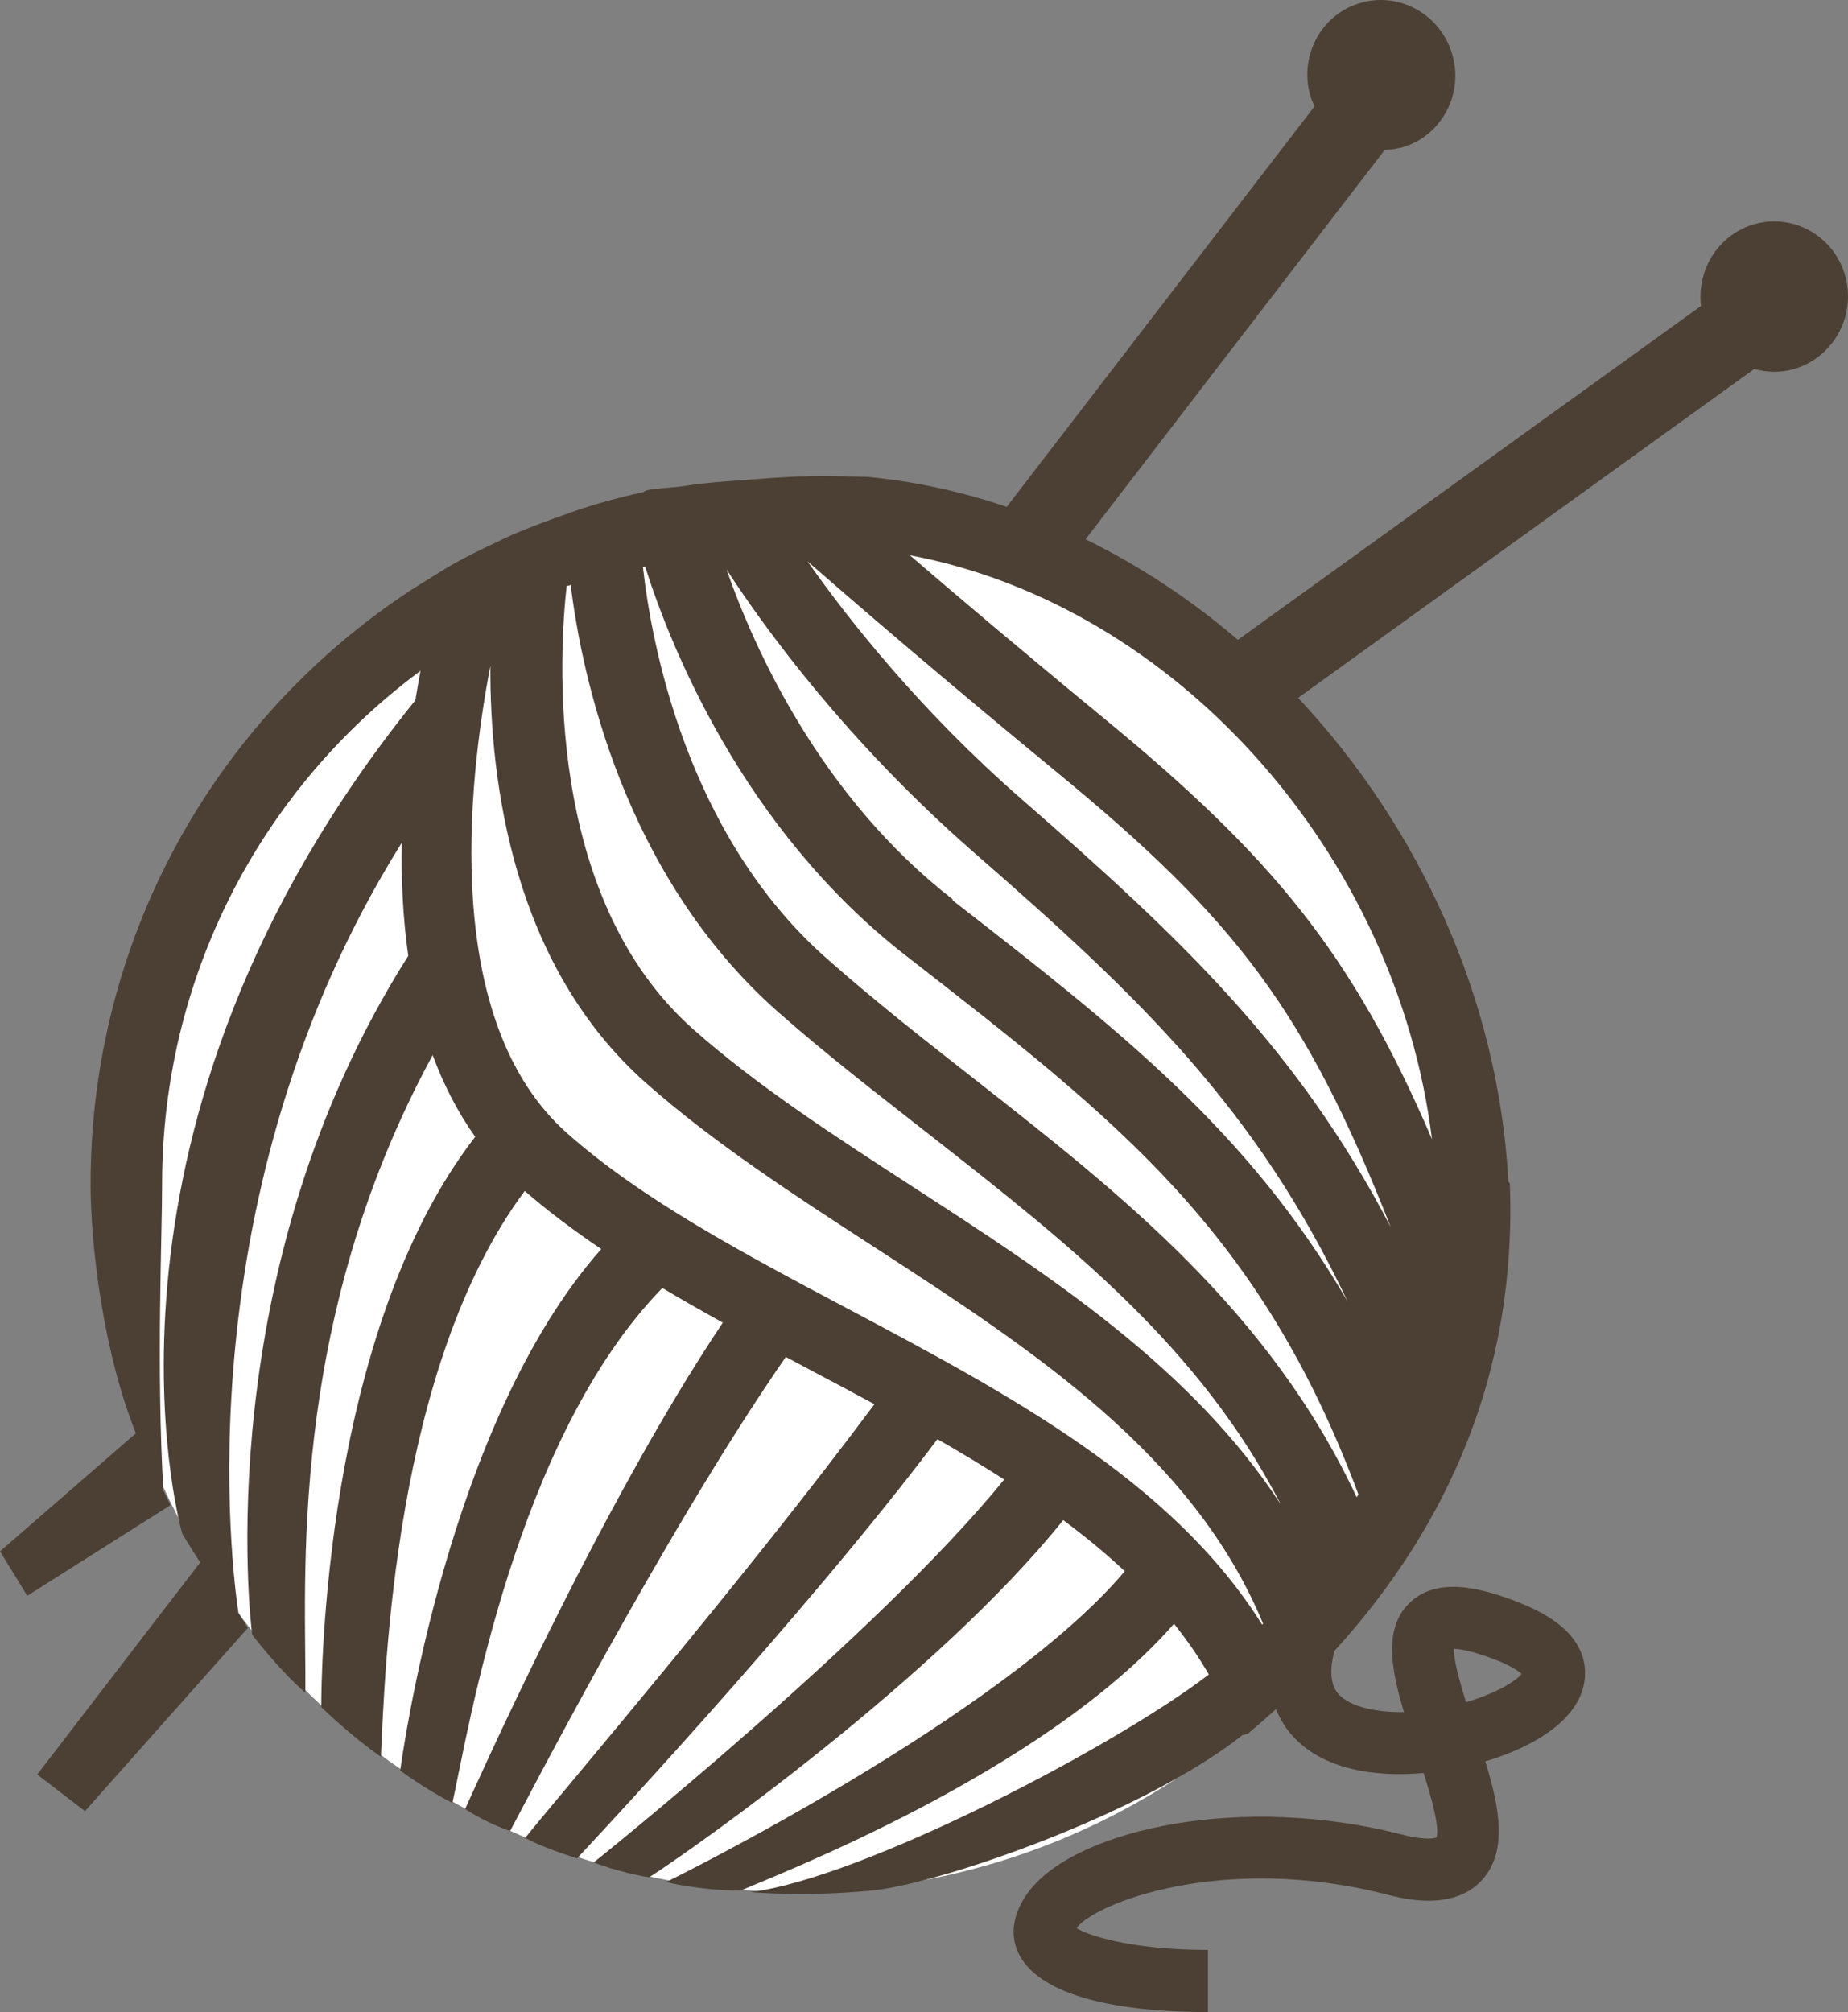 <svg version="1.1" id="图层_1" x="0px" y="0px" width="128.627px" height="140px" viewBox="0 0 128.627 140" enable-background="new 0 0 128.627 140" xml:space="preserve" xmlns="http://www.w3.org/2000/svg" xmlns:xlink="http://www.w3.org/1999/xlink" xmlns:xml="http://www.w3.org/XML/1998/namespace">
  <rect x="0" y="0" width="128.627" height="140" fill="#808080" stroke="none"/>
  <circle fill="#FFFFFF" cx="55.372" cy="83.2" r="48.45" class="color c1"/>
  <path fill="#4C4034" d="M128.46,19.302c-0.714-2.789-3.527-4.46-6.271-3.725c-2.529,0.675-4.1,3.148-3.792,5.711L86.161,44.521
	c-3.252-2.787-6.817-5.146-10.604-6.998l20.826-27.092c0.458-0.018,0.92-0.075,1.376-0.223c2.702-0.884,4.168-3.828,3.276-6.579
	c-0.893-2.748-3.802-4.262-6.502-3.378c-2.701,0.881-4.169,3.826-3.279,6.574c0.066,0.2,0.162,0.379,0.248,0.567l-21.43,27.877
	c-3.134-1.059-6.377-1.777-9.694-2.087c0,0-3.024-0.081-4.257-0.032c-1.226-0.006-3.322,0.179-4.162,0.238
	c-0.842,0.059-3.301,0.233-4.187,0.41c-0.961,0.155-2.952,0.203-2.952,0.44v-0.006c0,0-2.975,0.635-5.184,1.46
	c-1.362,0.478-3.83,1.369-5.067,2.041c0,0-0.028,0-0.028,0.003c-1.104,0.512-2.457,1.176-3.587,1.861l-2.291,1.423
	c-13.998,9.18-22.357,24.634-22.357,41.35c0,4.197,0.848,11.606,3.152,17.36L0,107.947l1.899,3.088l9.964-6.303l-0.494-1.027
	c-0.492-8.535-0.086-17.623-0.086-21.326c0-14.167,6.682-27.324,17.987-35.702c-0.125,0.651-0.243,1.339-0.36,2.049v-0.001
	c-23.849,29.511-16.524,57.021-16.215,58.014c0,0,0.538,0.887,1.236,1.979l-11.34,14.754l3.323,2.551l11.338-12.751l-0.656-1.039
	c-0.44-2.9-3.886-29.227,11.373-53.601c-0.053,2.583,0.073,5.25,0.447,7.879c-13.881,21.849-10.996,46.218-10.866,47.229
	c0,0,1.837,2.426,3.704,4.045c0.079-7.521-1.361-25.559,8.861-44.368c0.744,2.015,1.716,3.932,2.96,5.683
	c-10.579,13.666-10.714,37.791-10.714,39.686c0,0,2.037,1.987,4.15,3.452c0.291-5.925,0.878-27.097,10.012-39.368
	c1.638,1.424,3.433,2.76,5.325,4.041c-10.737,12.125-13.848,35.318-13.994,36.286c0,0,1.771,1.314,3.637,2.254
	c1.135-5.197,4.414-25.37,14.611-35.831c1.376,0.824,2.787,1.623,4.209,2.412c-8.692,12.953-17.552,33.037-17.937,33.836
	c0,0,1.26,0.884,3.129,1.536c0.651-1.15,10.548-20.499,19.192-32.989c0.664,0.354,1.325,0.705,1.982,1.057
	c1.396,0.734,2.794,1.48,4.186,2.234c-9.005,12.1-21.876,27.155-24.304,30.169c1.152,0.683,3.61,1.43,3.61,1.43
	c0.144-0.161,15.713-16.704,25.08-29.167c1.585,0.907,3.137,1.842,4.646,2.808c-8.685,10.719-28.402,26.514-28.572,26.643
	c0,0,1.745,0.694,3.861,1.036c3.099-1.977,20.111-13.993,28.819-24.854c1.519,1.129,2.955,2.31,4.287,3.554
	c-8.498,10.09-31.734,21.553-31.929,21.63c0,0,2.334,0.593,5.205,0.593c2.206-0.998,20.979-8.099,30.149-18.563
	c0.899,1.123,1.713,2.295,2.423,3.527c-0.007,0.008-0.016,0.015-0.022,0.021c-6.678,5.102-24.128,14.152-31.877,15.124
	c0,0,3.733,0.355,8.465-0.111c4.694-0.463,18.83-5.326,25.766-10.808l0.003,0.003c0.022-0.018,0.173-0.035,0.199-0.057
	c0.026-0.021,0.205-0.037,0.205-0.061v-0.006c0.661-0.553,1.303-1.116,1.935-1.692c0.3,0.75,0.707,1.366,1.142,1.849
	c2.12,2.361,5.732,2.9,9.136,2.596c0.584,1.839,1.142,3.928,0.882,4.49c-0.007,0.003-0.564,0.26-2.422-0.216
	c-11.145-2.862-22.356-0.373-25.765,3.752c-1.165,1.407-1.588,3.042-0.909,4.485c1.306,2.771,6.19,4.12,13.2,4.12v-4.323
	c-5.608,0-8.586-1.117-9.142-1.523c1.214-1.693,10.164-5.267,21.615-2.324c1.127,0.289,4.564,1.173,6.568-0.98
	c1.828-1.962,1.291-4.97,0.263-8.294c0.474-0.14,0.915-0.289,1.325-0.443c3.607-1.37,5.602-3.379,5.618-5.658
	c0.013-2.076-1.516-3.736-4.54-4.929c-2.523-0.993-5.673-1.896-7.649-0.021c-1.813,1.722-1.362,4.508-0.411,7.625
	c-2.268,0.024-4.045-0.487-4.696-1.43c-0.43-0.623-0.475-1.596-0.149-2.822c7.825-8.594,12.715-19.293,12.21-32.527
	c-0.003-0.041-0.087-0.086-0.101-0.134c-0.681-12.751-6.242-24.717-14.634-33.659l31.754-22.888
	c0.847,0.237,1.756,0.278,2.665,0.034C127.525,24.962,129.177,22.095,128.46,19.302z M104.205,115.535
	c1.026,0.408,1.501,0.748,1.707,0.939c-0.444,0.551-1.874,1.381-3.87,1.968c-0.447-1.422-0.874-2.95-0.842-3.713
	C101.599,114.734,102.48,114.858,104.205,115.535z M67.857,59.377c11.488,10.017,19.559,17.724,25.944,31.185
	C86.89,78.674,77.83,71.604,66.301,62.642l0.011-0.063c-9.2-7.146-13.817-17.434-15.746-22.958
	C53.193,43.668,58.93,51.596,67.857,59.377z M39.44,40.78l0.282-0.071c0.767,6.233,3.675,20.188,14.411,29.683
	c3.508,3.1,7.266,5.971,10.804,8.75c9.523,7.467,18.582,14.593,24.217,25.549c-6.199-9.505-16.018-15.89-25.593-22.096
	c-5.577-3.615-10.841-7.027-15.297-10.968C37.811,62.381,38.944,45.244,39.44,40.78z M87.848,113.045
	c-6.226-9.963-17.691-16.07-28.833-21.98c-7.359-3.9-14.311-7.588-19.527-12.201c-8.754-7.743-6.944-24.264-5.358-32.521
	c-0.036,8.061,1.565,20.816,10.839,29.017c4.73,4.184,10.404,7.861,15.887,11.416c10.916,7.076,22.169,14.397,27.056,26.201
	C87.889,112.996,87.868,113.021,87.848,113.045z M94.432,104.183c-6.079-12.974-16.404-21.095-26.43-28.96
	c-3.484-2.729-7.101-5.557-10.492-8.559C47.712,58,45.319,44.578,44.752,39.466l0.152-0.039c1.709,5.393,6.744,18.209,18.165,27.083
	l0.082,0.062c14.735,11.452,24.56,19.095,31.399,37.408C94.513,104.051,94.472,104.113,94.432,104.183z M71.129,55.625
	c-7.037-6.135-12.027-12.45-14.923-16.566c2.961,2.588,9.103,7.889,17.443,14.747c12.306,10.114,17.253,16.535,23.14,31.56
	C90.312,72.962,82.254,65.323,71.129,55.625z M76.811,49.958c-5.599-4.603-10.187-8.488-13.487-11.324
	c18.479,3.479,33.862,20.672,36.347,40.632C94.109,66.329,88.555,59.609,76.811,49.958z" class="color c2"/>
</svg>